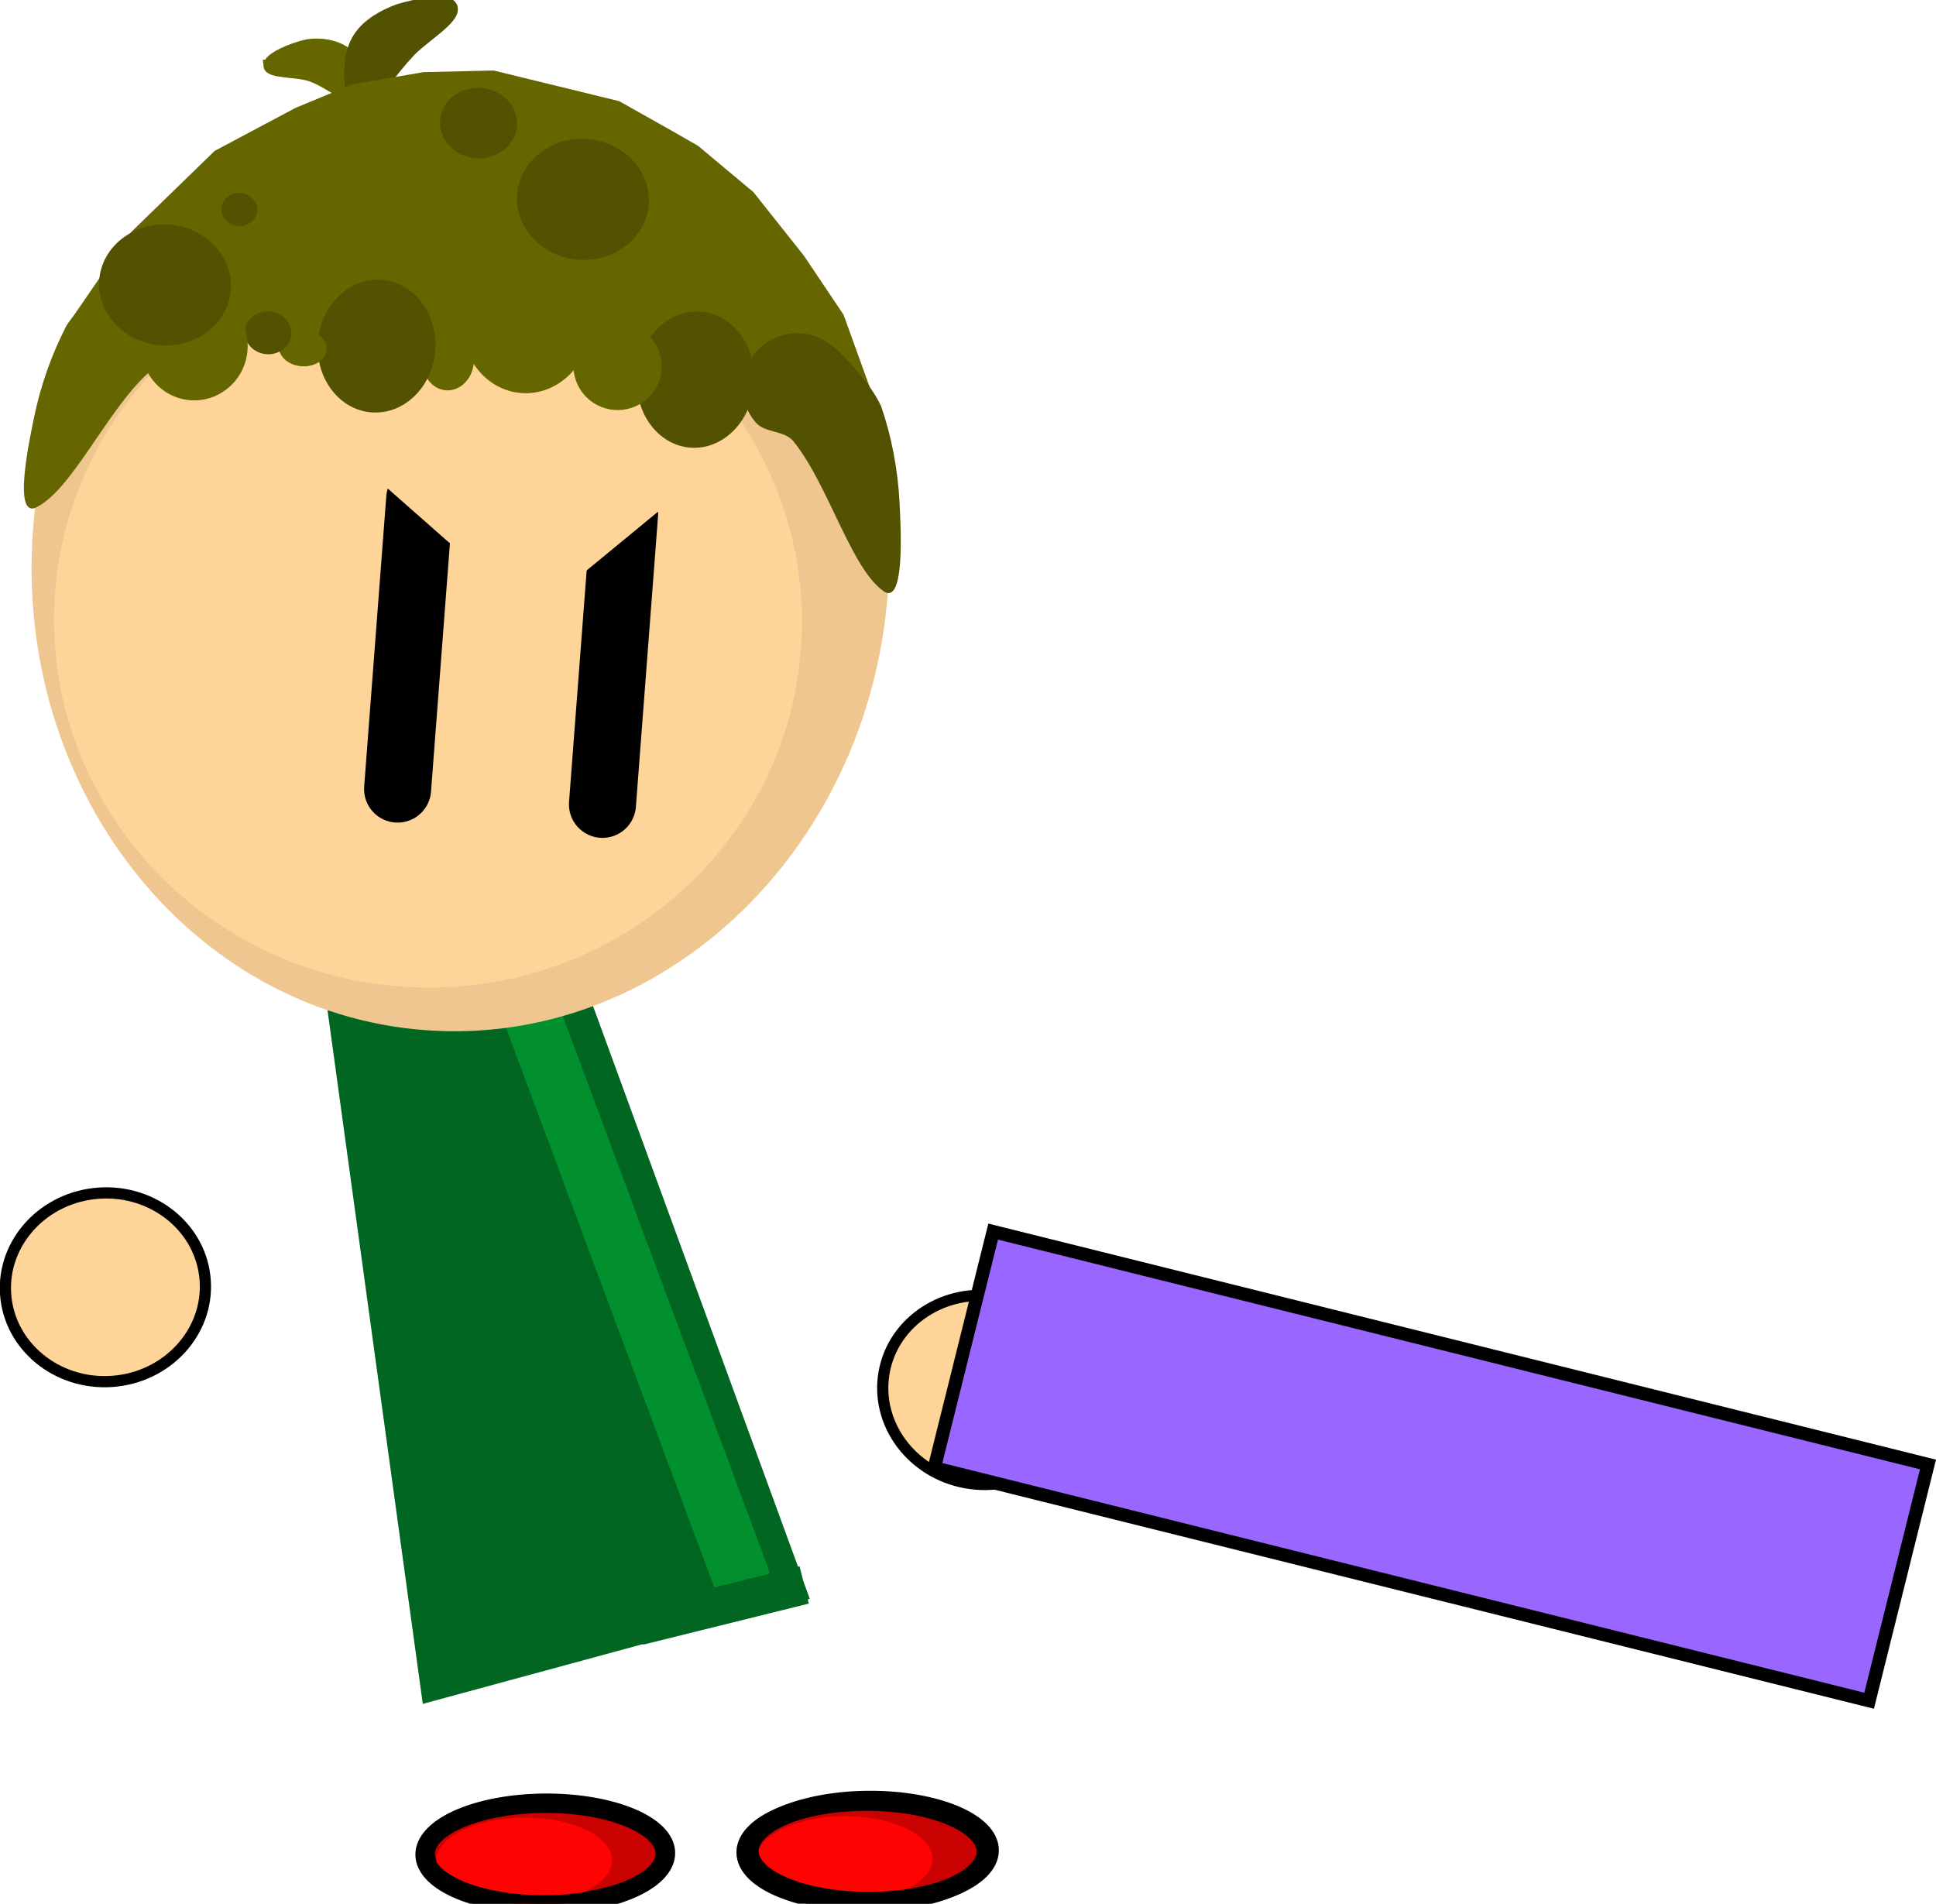 <svg version="1.1" xmlns="http://www.w3.org/2000/svg" xmlns:xlink="http://www.w3.org/1999/xlink" width="365.74" height="359.688" viewBox="0,0,365.74,359.688"><g transform="translate(-121.096,-43.408)"><g data-paper-data="{&quot;isPaintingLayer&quot;:true}" fill-rule="nonzero" stroke-linejoin="miter" stroke-miterlimit="10" stroke-dasharray="" stroke-dashoffset="0" style="mix-blend-mode: normal"><g data-paper-data="{&quot;index&quot;:null}" stroke-linecap="round"><path d="M202.352,363.243l-26.576,-193.557l29.58,-7.334l66.54,182.007z" fill="#006622" stroke="#006622" stroke-width="3.318"/><path d="M261.023,341.224l-41.628,-111.876" fill="none" stroke="#01902d" stroke-width="10.816"/><path d="M273.895,346.392l-31.263,7.751l-1.748,-7.05l31.263,-7.751z" fill="#006622" stroke="none" stroke-width="1.308"/></g><path d="M155.19,298.302c-3.197,3.451 -7.775,5.763 -12.978,6.115c-5.203,0.352 -10.051,-1.324 -13.683,-4.314c-3.63,-2.989 -6.044,-7.293 -6.375,-12.201c-0.332,-4.908 1.481,-9.498 4.676,-12.948c3.197,-3.451 7.775,-5.763 12.978,-6.115c5.203,-0.352 10.051,1.324 13.683,4.314c3.63,2.988 6.044,7.293 6.375,12.201c0.332,4.908 -1.481,9.498 -4.676,12.948z" data-paper-data="{&quot;index&quot;:null}" fill="#ffd499" stroke="#000000" stroke-width="2.115" stroke-linecap="butt"/><path d="M317.662,320.776c-3.936,2.576 -8.938,3.713 -14.071,2.796c-5.134,-0.917 -9.433,-3.714 -12.234,-7.494c-2.8,-3.777 -4.101,-8.538 -3.237,-13.381c0.865,-4.843 3.734,-8.859 7.668,-11.433c3.936,-2.576 8.938,-3.713 14.071,-2.796c5.134,0.917 9.433,3.714 12.234,7.494c2.8,3.777 4.101,8.538 3.237,13.381c-0.865,4.843 -3.734,8.859 -7.668,11.433z" data-paper-data="{&quot;index&quot;:null}" fill="#ffd499" stroke="#000000" stroke-width="2.115" stroke-linecap="butt"/><g data-paper-data="{&quot;index&quot;:null}" stroke-linecap="butt"><g><path d="M300.688,386.508c4.114,1.713 6.666,4.091 6.676,6.726c0.01,2.635 -2.522,5.033 -6.623,6.779c-4.1,1.746 -9.767,2.839 -16.027,2.863c-6.259,0.025 -11.935,-1.023 -16.049,-2.737c-4.114,-1.713 -6.666,-4.091 -6.676,-6.726c-0.01,-2.635 2.523,-5.033 6.623,-6.779c4.1,-1.746 9.767,-2.839 16.027,-2.863c6.259,-0.024 11.935,1.023 16.049,2.737z" fill="#c90101" stroke="#000000" stroke-width="3.541"/><path d="M292.345,388.88c3.015,1.461 4.886,3.489 4.895,5.734c0.009,2.245 -1.846,4.288 -4.85,5.772c-3.003,1.486 -7.156,2.414 -11.742,2.432c-4.587,0.018 -8.746,-0.877 -11.761,-2.339c-3.015,-1.461 -4.886,-3.489 -4.895,-5.734c-0.009,-2.245 1.846,-4.288 4.85,-5.772c3.003,-1.486 7.155,-2.414 11.742,-2.432c4.587,-0.018 8.746,0.877 11.761,2.339z" fill="#ff0202" stroke="none" stroke-width="0.935"/><path d="M301.349,386.264c4.114,1.713 6.666,4.091 6.676,6.726c0.01,2.635 -2.522,5.033 -6.623,6.779c-4.1,1.746 -9.767,2.839 -16.027,2.863c-6.259,0.025 -11.935,-1.023 -16.049,-2.737c-4.114,-1.713 -6.666,-4.091 -6.676,-6.726c-0.01,-2.635 2.523,-5.033 6.623,-6.779c4.1,-1.746 9.767,-2.839 16.027,-2.863c6.259,-0.024 11.935,1.023 16.049,2.737z" fill="none" stroke="#000000" stroke-width="3.541"/></g><g><path d="M240.199,386.785c4.114,1.713 6.666,4.091 6.676,6.726c0.01,2.635 -2.522,5.033 -6.623,6.779c-4.1,1.746 -9.767,2.839 -16.027,2.863c-6.259,0.025 -11.935,-1.023 -16.049,-2.737c-4.114,-1.713 -6.666,-4.091 -6.676,-6.726c-0.01,-2.635 2.523,-5.033 6.623,-6.779c4.1,-1.746 9.767,-2.839 16.027,-2.863c6.259,-0.024 11.935,1.023 16.049,2.737z" fill="#c90101" stroke="#000000" stroke-width="3.541"/><path d="M231.856,389.157c3.015,1.461 4.886,3.489 4.895,5.734c0.009,2.245 -1.846,4.288 -4.85,5.772c-3.003,1.486 -7.156,2.414 -11.742,2.432c-4.587,0.018 -8.746,-0.877 -11.761,-2.339c-3.015,-1.461 -4.886,-3.489 -4.895,-5.734c-0.009,-2.245 1.846,-4.288 4.85,-5.772c3.003,-1.486 7.155,-2.414 11.742,-2.432c4.587,-0.018 8.746,0.877 11.761,2.339z" fill="#ff0202" stroke="none" stroke-width="0.935"/><path d="M240.037,386.906c4.114,1.713 6.666,4.091 6.676,6.726c0.01,2.635 -2.522,5.033 -6.623,6.779c-4.1,1.746 -9.767,2.839 -16.027,2.863c-6.259,0.025 -11.935,-1.023 -16.049,-2.737c-4.114,-1.713 -6.666,-4.091 -6.676,-6.726c-0.01,-2.635 2.523,-5.033 6.623,-6.779c4.1,-1.746 9.767,-2.839 16.027,-2.863c6.259,-0.024 11.935,1.023 16.049,2.737z" fill="none" stroke="#000000" stroke-width="3.541"/></g></g><path d="M297.599,320.744l11.121,-44.636l176.601,43.999l-11.121,44.636z" fill="#9966ff" stroke="#000000" stroke-width="2.5" stroke-linecap="butt"/><g><path d="M171.976,55.812c-0.132,-1.38 4.595,-3.342 7.339,-3.887c2.31,-0.336 4.996,0.05 6.928,1.399c2.251,1.59 3.429,4.27 4.253,6.93c-0.478,6.353 -2.931,1.903 -4.968,0.448c-1.756,-0.98 -3.599,-2.244 -5.586,-2.974c-2.531,-0.931 -7.829,-0.563 -7.966,-1.916z" data-paper-data="{&quot;origPos&quot;:null,&quot;index&quot;:null}" fill="#666600" stroke="#666600" stroke-width="2.239" stroke-linecap="round"/><path d="M268.492,92.337c13.068,16.794 20.24,39.155 18.408,63.085c-1.832,23.93 -12.323,44.938 -27.795,59.548c-15.47,14.61 -35.92,22.821 -57.666,21.157c-21.746,-1.665 -40.707,-12.893 -53.774,-29.687c-13.068,-16.794 -20.24,-39.155 -18.408,-63.084c1.832,-23.93 12.323,-44.938 27.795,-59.548c15.47,-14.61 35.92,-22.821 57.665,-21.157c21.746,1.665 40.707,12.893 53.774,29.687z" data-paper-data="{&quot;origPos&quot;:null,&quot;index&quot;:null}" fill="#f0c690" stroke="#f0c690" stroke-width="3.832" stroke-linecap="butt"/><path d="M255.49,115.731c11.796,13.475 18.369,31.342 16.911,50.394c-1.458,19.051 -10.674,35.71 -24.384,47.233c-13.708,11.524 -31.912,17.914 -51.348,16.426c-19.436,-1.488 -36.455,-10.574 -48.25,-24.05c-11.796,-13.475 -18.369,-31.342 -16.911,-50.394c1.458,-19.051 10.674,-35.71 24.383,-47.233c13.708,-11.524 31.912,-17.914 51.348,-16.426c19.436,1.488 36.455,10.574 48.25,24.05z" data-paper-data="{&quot;origPos&quot;:null,&quot;index&quot;:null}" fill="#ffd499" stroke="none" stroke-width="1.037" stroke-linecap="butt"/><path d="M206.213,44.912c0.49,1.881 -5.423,5.394 -7.946,8.068c-1.714,1.814 -3.308,3.881 -4.793,5.733c-1.566,2.505 -2.125,8.545 -5.785,1.635c-0.386,-3.334 -0.373,-6.834 1.354,-9.59c1.632,-2.559 4.574,-4.194 7.437,-5.261c3.082,-0.954 9.295,-2.181 9.733,-0.585z" data-paper-data="{&quot;origPos&quot;:null,&quot;index&quot;:null}" fill="#525200" stroke="#525200" stroke-width="2.712" stroke-linecap="round"/><g data-paper-data="{&quot;origPos&quot;:null,&quot;index&quot;:null}" fill="none" stroke="#000000" stroke-width="12.664" stroke-linecap="round"><path d="M234.911,195.382l4.18,-54.883"/><path d="M196.208,192.499l4.18,-54.883"/></g><path d="M285.634,117.201l-152.327,-11.66l12.541,-18.262l15.801,-15.361l15.247,-8.113l10.79,-4.477l13.408,-2.288l13.256,-0.311l23.724,5.793l9.815,5.524l5.071,2.907l10.473,8.756l9.528,11.997l7.502,11.179z" data-paper-data="{&quot;origPos&quot;:null,&quot;index&quot;:null}" fill="#666600" stroke="none" stroke-width="1.005" stroke-linecap="round"/><path d="M272.578,106.392c2.865,0.219 5.268,1.709 7.113,3.555c2.88,2.861 5.998,6.319 7.854,10.184c2.005,5.811 3.163,12.014 3.485,18.163c0.289,5.615 0.929,18.694 -2.696,17.027c-6.383,-4.07 -10.51,-19.992 -17.319,-28.502c-1.712,-2.142 -5.374,-1.562 -7.113,-3.555c-1.739,-1.993 -2.707,-4.636 -2.491,-7.454c0.216,-2.818 1.574,-5.283 3.596,-6.988c2.022,-1.705 4.706,-2.65 7.571,-2.431z" data-paper-data="{&quot;origPos&quot;:null,&quot;index&quot;:null}" fill="#525200" stroke="none" stroke-width="1.005" stroke-linecap="round"/><path d="M261.019,106.654c1.829,2.48 2.823,5.787 2.552,9.332c-0.271,3.545 -1.758,6.662 -3.943,8.835c-2.183,2.173 -5.063,3.401 -8.119,3.167c-3.056,-0.234 -5.715,-1.886 -7.543,-4.366c-1.828,-2.48 -2.823,-5.786 -2.552,-9.332c0.271,-3.545 1.758,-6.662 3.943,-8.835c2.183,-2.173 5.063,-3.401 8.119,-3.167c3.056,0.234 5.716,1.886 7.543,4.366z" data-paper-data="{&quot;origPos&quot;:null,&quot;index&quot;:null}" fill="#525200" stroke="none" stroke-width="1.005" stroke-linecap="butt"/><path d="M216.986,62.36c1.221,1.304 1.906,3.028 1.766,4.862c-0.14,1.834 -1.08,3.434 -2.485,4.536c-1.405,1.103 -3.275,1.709 -5.275,1.556c-2.001,-0.153 -3.757,-1.036 -4.977,-2.341c-1.221,-1.304 -1.906,-3.028 -1.766,-4.862c0.14,-1.834 1.08,-3.434 2.485,-4.536c1.405,-1.103 3.275,-1.709 5.275,-1.556c2.001,0.153 3.757,1.036 4.977,2.341z" data-paper-data="{&quot;origPos&quot;:null,&quot;index&quot;:null}" fill="#525200" stroke="none" stroke-width="0.599" stroke-linecap="butt"/><path d="M244.093,107.25c1.39,1.606 2.163,3.737 1.989,6.009c-0.174,2.272 -1.262,4.261 -2.88,5.636c-1.619,1.377 -3.767,2.14 -6.059,1.965c-2.292,-0.175 -4.298,-1.257 -5.689,-2.864c-1.39,-1.606 -2.163,-3.737 -1.989,-6.009c0.174,-2.272 1.262,-4.261 2.88,-5.636c1.619,-1.377 3.767,-2.14 6.059,-1.965c2.292,0.175 4.298,1.257 5.689,2.864z" data-paper-data="{&quot;origPos&quot;:null,&quot;index&quot;:null}" fill="#666600" stroke="none" stroke-width="1.005" stroke-linecap="butt"/><path d="M229.845,95.827c2.011,2.553 3.116,5.952 2.837,9.588c-0.278,3.636 -1.888,6.827 -4.264,9.045c-2.376,2.218 -5.519,3.463 -8.862,3.207c-3.343,-0.256 -6.26,-1.965 -8.271,-4.519c-2.011,-2.553 -3.116,-5.952 -2.837,-9.588c0.278,-3.636 1.888,-6.827 4.264,-9.045c2.376,-2.217 5.519,-3.463 8.862,-3.207c3.343,0.256 6.26,1.965 8.271,4.519z" data-paper-data="{&quot;origPos&quot;:null,&quot;index&quot;:null}" fill="#666600" stroke="none" stroke-width="1.005" stroke-linecap="butt"/><path d="M209.491,107.855c0.8,1.081 1.236,2.522 1.118,4.068c-0.118,1.546 -0.768,2.904 -1.724,3.85c-0.954,0.948 -2.214,1.482 -3.552,1.38c-1.338,-0.102 -2.501,-0.823 -3.3,-1.904c-0.8,-1.081 -1.236,-2.522 -1.118,-4.068c0.118,-1.546 0.768,-2.904 1.724,-3.85c0.954,-0.948 2.214,-1.482 3.552,-1.38c1.338,0.102 2.501,0.822 3.3,1.904z" data-paper-data="{&quot;origPos&quot;:null,&quot;index&quot;:null}" fill="#666600" stroke="none" stroke-width="1.005" stroke-linecap="butt"/><path d="M200.749,100.551c1.833,2.42 2.834,5.645 2.57,9.1c-0.264,3.454 -1.745,6.489 -3.925,8.603c-2.179,2.112 -5.056,3.304 -8.112,3.07c-3.056,-0.234 -5.718,-1.85 -7.55,-4.269c-1.833,-2.42 -2.834,-5.646 -2.57,-9.1c0.264,-3.454 1.745,-6.489 3.925,-8.603c2.179,-2.112 5.056,-3.304 8.112,-3.07c3.056,0.234 5.718,1.85 7.55,4.269z" data-paper-data="{&quot;origPos&quot;:null,&quot;index&quot;:null}" fill="#525200" stroke="none" stroke-width="1.005" stroke-linecap="butt"/><path d="M181.668,106.948c0.768,0.69 1.205,1.593 1.132,2.547c-0.073,0.954 -0.643,1.78 -1.507,2.345c-0.862,0.564 -2.016,0.865 -3.259,0.77c-1.242,-0.095 -2.337,-0.569 -3.103,-1.257c-0.768,-0.69 -1.206,-1.593 -1.132,-2.547c0.073,-0.954 0.643,-1.78 1.507,-2.345c0.862,-0.564 2.016,-0.865 3.258,-0.77c1.242,0.095 2.337,0.569 3.103,1.257z" data-paper-data="{&quot;origPos&quot;:null,&quot;index&quot;:null}" fill="#666600" stroke="none" stroke-width="1.005" stroke-linecap="butt"/><path d="M175.048,103.669c0.737,0.792 1.15,1.839 1.064,2.954c-0.085,1.115 -0.653,2.087 -1.502,2.758c-0.849,0.671 -1.978,1.04 -3.185,0.947c-1.208,-0.092 -2.267,-0.629 -3.004,-1.421c-0.737,-0.792 -1.15,-1.839 -1.065,-2.954c0.085,-1.115 0.653,-2.087 1.502,-2.758c0.849,-0.671 1.977,-1.04 3.185,-0.947c1.208,0.092 2.267,0.629 3.004,1.421z" data-paper-data="{&quot;origPos&quot;:null,&quot;index&quot;:null}" fill="#525200" stroke="none" stroke-width="0.708" stroke-linecap="butt"/><path d="M143.067,95.893c2.104,-1.544 4.706,-2.65 7.571,-2.431c2.865,0.219 5.374,1.562 7.113,3.555c1.739,1.993 2.707,4.636 2.491,7.454c-0.216,2.818 -1.575,5.283 -3.597,6.988c-2.022,1.705 -5.553,0.574 -7.571,2.431c-8.025,7.374 -14.527,22.482 -21.455,25.534c-3.836,1.096 -1.214,-11.734 -0.073,-17.239c1.254,-6.029 3.342,-11.983 6.209,-17.421c2.423,-3.538 6.03,-6.481 9.312,-8.87z" data-paper-data="{&quot;origPos&quot;:null,&quot;index&quot;:null}" fill="#666600" stroke="none" stroke-width="1.005" stroke-linecap="round"/><path d="M165.466,102.134c1.677,1.988 2.606,4.628 2.39,7.446c-0.216,2.818 -1.536,5.286 -3.495,6.996c-1.958,1.71 -4.557,2.662 -7.326,2.45c-2.77,-0.212 -5.193,-1.548 -6.868,-3.536c-1.677,-1.988 -2.606,-4.628 -2.39,-7.446c0.216,-2.818 1.536,-5.286 3.495,-6.996c1.958,-1.71 4.557,-2.662 7.326,-2.45c2.77,0.212 5.193,1.548 6.868,3.536z" data-paper-data="{&quot;origPos&quot;:null,&quot;index&quot;:null}" fill="#666600" stroke="none" stroke-width="1.005" stroke-linecap="butt"/><path d="M240.627,73.699c2.094,2.235 3.268,5.191 3.027,8.335c-0.241,3.144 -1.851,5.887 -4.261,7.777c-2.408,1.891 -5.614,2.93 -9.043,2.667c-3.43,-0.263 -6.44,-1.777 -8.532,-4.013c-2.094,-2.235 -3.268,-5.191 -3.027,-8.335c0.241,-3.144 1.851,-5.887 4.26,-7.777c2.408,-1.892 5.614,-2.93 9.043,-2.667c3.43,0.262 6.44,1.777 8.532,4.013z" data-paper-data="{&quot;origPos&quot;:null,&quot;index&quot;:null}" fill="#525200" stroke="none" stroke-width="1.027" stroke-linecap="butt"/><path d="M161.679,89.873c2.094,2.235 3.268,5.191 3.027,8.335c-0.241,3.144 -1.851,5.887 -4.261,7.777c-2.408,1.891 -5.614,2.93 -9.043,2.667c-3.43,-0.263 -6.44,-1.777 -8.532,-4.013c-2.094,-2.235 -3.268,-5.191 -3.027,-8.335c0.241,-3.144 1.851,-5.887 4.26,-7.777c2.408,-1.892 5.614,-2.93 9.043,-2.667c3.43,0.262 6.44,1.777 8.532,4.013z" data-paper-data="{&quot;origPos&quot;:null,&quot;index&quot;:null}" fill="#525200" stroke="none" stroke-width="1.027" stroke-linecap="butt"/><path d="M168.87,80.975c0.571,0.609 0.891,1.416 0.826,2.273c-0.066,0.857 -0.505,1.605 -1.162,2.121c-0.657,0.516 -1.531,0.799 -2.466,0.727c-0.935,-0.072 -1.756,-0.485 -2.327,-1.094c-0.571,-0.609 -0.891,-1.416 -0.826,-2.273c0.066,-0.857 0.505,-1.605 1.162,-2.121c0.657,-0.516 1.531,-0.799 2.466,-0.727c0.935,0.072 1.756,0.484 2.327,1.094z" data-paper-data="{&quot;origPos&quot;:null,&quot;index&quot;:null}" fill="#525200" stroke="none" stroke-width="0.28" stroke-linecap="butt"/><path d="M186.913,129.162l34.661,30.546l33.666,-27.721z" fill="#ffd499" stroke="none" stroke-width="0" stroke-linecap="round"/></g></g></g></svg>